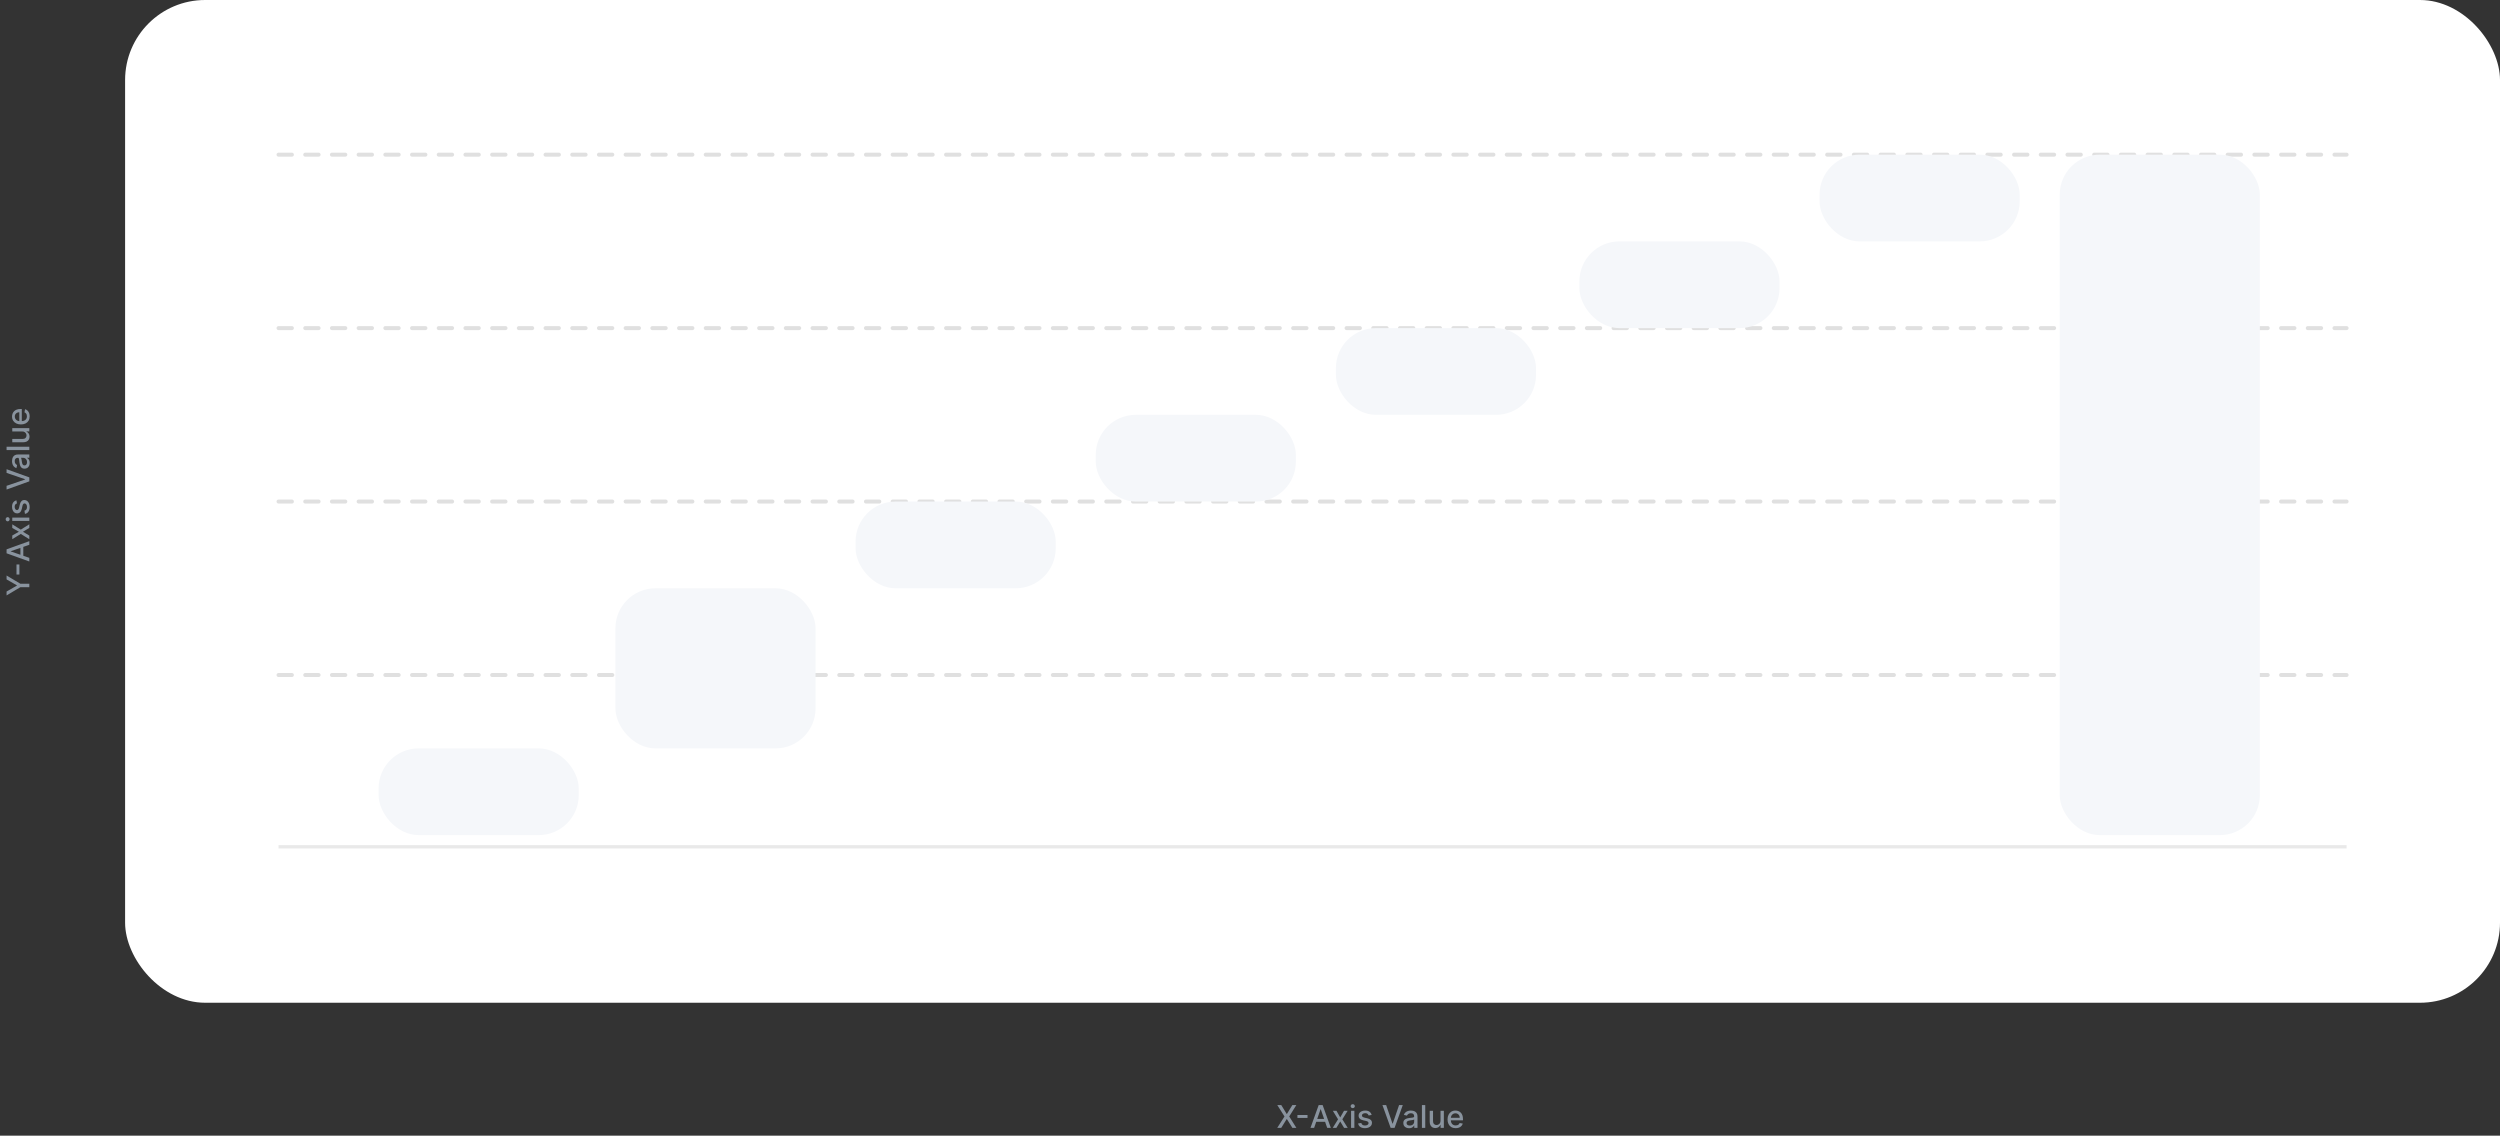 <svg width="1279" height="581" viewBox="0 0 1279 581" fill="none" xmlns="http://www.w3.org/2000/svg">
<rect x="0" y="0" width="1279" height="581" fill="#333333" stroke="none"/>
<path d="M655.5 565.364L658.284 569.915H658.375L661.159 565.364H663.193L659.568 571.182L663.216 577H661.17L658.375 572.511H658.284L655.489 577H653.443L657.153 571.182L653.466 565.364H655.5ZM668.925 570.443V571.92H663.766V570.443H668.925ZM672.308 577H670.445L674.632 565.364H676.661L680.848 577H678.984L675.695 567.477H675.604L672.308 577ZM672.621 572.443H678.666V573.92H672.621V572.443ZM683.733 568.273L685.659 571.67L687.602 568.273H689.46L686.739 572.636L689.483 577H687.625L685.659 573.739L683.699 577H681.835L684.551 572.636L681.869 568.273H683.733ZM691.205 577V568.273H692.903V577H691.205ZM692.062 566.926C691.767 566.926 691.513 566.828 691.301 566.631C691.093 566.43 690.989 566.191 690.989 565.915C690.989 565.634 691.093 565.396 691.301 565.199C691.513 564.998 691.767 564.898 692.062 564.898C692.358 564.898 692.61 564.998 692.818 565.199C693.03 565.396 693.136 565.634 693.136 565.915C693.136 566.191 693.03 566.43 692.818 566.631C692.61 566.828 692.358 566.926 692.062 566.926ZM701.729 570.403L700.189 570.676C700.125 570.479 700.022 570.292 699.882 570.114C699.746 569.936 699.56 569.79 699.325 569.676C699.09 569.562 698.797 569.506 698.445 569.506C697.964 569.506 697.562 569.614 697.24 569.83C696.918 570.042 696.757 570.316 696.757 570.653C696.757 570.945 696.865 571.18 697.081 571.358C697.297 571.536 697.645 571.682 698.126 571.795L699.513 572.114C700.316 572.299 700.914 572.585 701.308 572.972C701.702 573.358 701.899 573.86 701.899 574.477C701.899 575 701.748 575.466 701.445 575.875C701.145 576.28 700.727 576.598 700.189 576.83C699.655 577.061 699.036 577.176 698.331 577.176C697.354 577.176 696.556 576.968 695.939 576.551C695.321 576.131 694.943 575.534 694.803 574.761L696.445 574.511C696.547 574.939 696.757 575.263 697.075 575.483C697.393 575.699 697.808 575.807 698.32 575.807C698.876 575.807 699.321 575.691 699.655 575.46C699.988 575.225 700.155 574.939 700.155 574.602C700.155 574.33 700.053 574.1 699.848 573.915C699.647 573.729 699.339 573.589 698.922 573.494L697.445 573.17C696.63 572.985 696.028 572.689 695.638 572.284C695.251 571.879 695.058 571.366 695.058 570.744C695.058 570.229 695.202 569.778 695.49 569.392C695.778 569.006 696.176 568.705 696.683 568.489C697.191 568.269 697.772 568.159 698.428 568.159C699.371 568.159 700.113 568.364 700.655 568.773C701.196 569.178 701.554 569.722 701.729 570.403ZM709.155 565.364L712.393 574.841H712.524L715.763 565.364H717.661L713.473 577H711.445L707.257 565.364H709.155ZM720.885 577.193C720.332 577.193 719.832 577.091 719.385 576.886C718.938 576.678 718.584 576.377 718.322 575.983C718.065 575.589 717.936 575.106 717.936 574.534C717.936 574.042 718.031 573.636 718.22 573.318C718.41 573 718.665 572.748 718.987 572.562C719.309 572.377 719.669 572.237 720.067 572.142C720.464 572.047 720.87 571.975 721.283 571.926C721.805 571.866 722.23 571.816 722.555 571.778C722.881 571.737 723.118 571.67 723.266 571.58C723.413 571.489 723.487 571.341 723.487 571.136V571.097C723.487 570.6 723.347 570.216 723.067 569.943C722.79 569.67 722.377 569.534 721.828 569.534C721.256 569.534 720.805 569.661 720.476 569.915C720.15 570.165 719.925 570.443 719.8 570.75L718.203 570.386C718.393 569.856 718.669 569.428 719.033 569.102C719.4 568.773 719.822 568.534 720.3 568.386C720.777 568.235 721.279 568.159 721.805 568.159C722.154 568.159 722.523 568.201 722.913 568.284C723.307 568.364 723.675 568.511 724.016 568.727C724.36 568.943 724.643 569.252 724.862 569.653C725.082 570.051 725.192 570.568 725.192 571.205V577H723.533V575.807H723.464C723.355 576.027 723.19 576.242 722.97 576.455C722.75 576.667 722.468 576.843 722.124 576.983C721.779 577.123 721.366 577.193 720.885 577.193ZM721.254 575.83C721.724 575.83 722.125 575.737 722.459 575.551C722.796 575.366 723.052 575.123 723.226 574.824C723.404 574.521 723.493 574.197 723.493 573.852V572.727C723.432 572.788 723.315 572.845 723.141 572.898C722.97 572.947 722.775 572.991 722.555 573.028C722.336 573.062 722.122 573.095 721.913 573.125C721.705 573.152 721.531 573.174 721.391 573.193C721.061 573.235 720.76 573.305 720.487 573.403C720.218 573.502 720.002 573.644 719.839 573.83C719.68 574.011 719.601 574.254 719.601 574.557C719.601 574.977 719.756 575.295 720.067 575.511C720.377 575.723 720.773 575.83 721.254 575.83ZM729.153 565.364V577H727.455V565.364H729.153ZM736.967 573.381V568.273H738.672V577H737.001V575.489H736.911C736.71 575.955 736.388 576.343 735.945 576.653C735.505 576.96 734.958 577.114 734.303 577.114C733.742 577.114 733.246 576.991 732.814 576.744C732.386 576.494 732.049 576.125 731.803 575.636C731.56 575.148 731.439 574.544 731.439 573.824V568.273H733.138V573.619C733.138 574.214 733.303 574.687 733.632 575.04C733.962 575.392 734.39 575.568 734.916 575.568C735.234 575.568 735.551 575.489 735.865 575.33C736.183 575.17 736.446 574.93 736.655 574.608C736.867 574.286 736.971 573.877 736.967 573.381ZM744.716 577.176C743.856 577.176 743.116 576.992 742.494 576.625C741.877 576.254 741.4 575.733 741.062 575.062C740.729 574.388 740.562 573.598 740.562 572.693C740.562 571.799 740.729 571.011 741.062 570.33C741.4 569.648 741.869 569.116 742.472 568.733C743.078 568.35 743.786 568.159 744.597 568.159C745.089 568.159 745.566 568.241 746.028 568.403C746.491 568.566 746.905 568.822 747.273 569.17C747.64 569.519 747.93 569.972 748.142 570.528C748.354 571.081 748.46 571.754 748.46 572.545V573.148H741.523V571.875H746.795C746.795 571.428 746.705 571.032 746.523 570.688C746.341 570.339 746.085 570.064 745.756 569.864C745.43 569.663 745.047 569.562 744.608 569.562C744.131 569.562 743.714 569.68 743.358 569.915C743.006 570.146 742.733 570.449 742.54 570.824C742.35 571.195 742.256 571.598 742.256 572.034V573.028C742.256 573.612 742.358 574.108 742.562 574.517C742.771 574.926 743.061 575.239 743.432 575.455C743.803 575.667 744.237 575.773 744.733 575.773C745.055 575.773 745.348 575.727 745.614 575.636C745.879 575.542 746.108 575.402 746.301 575.216C746.494 575.03 746.642 574.801 746.744 574.528L748.352 574.818C748.223 575.292 747.992 575.706 747.659 576.062C747.33 576.415 746.915 576.689 746.415 576.886C745.919 577.08 745.352 577.176 744.716 577.176Z" fill="#89939E"/>
<path d="M3.364 304.619L3.364 302.625L8.653 299.585V299.46L3.364 296.42L3.364 294.426L10.432 298.648H15V300.398H10.432L3.364 304.619ZM8.443 288.778H9.92V293.938H8.443V288.778ZM15 285.395V287.259L3.364 283.071L3.364 281.043L15 276.855V278.719L5.477 282.009V282.099L15 285.395ZM10.443 285.082L10.443 279.037H11.921L11.921 285.082H10.443ZM6.273 273.97L9.67 272.044L6.273 270.101V268.243L10.636 270.964L15 268.22L15 270.078L11.739 272.044L15 274.004V275.868L10.636 273.152L6.273 275.834V273.97ZM15 266.499H6.273L6.273 264.8H15V266.499ZM4.926 265.641C4.926 265.936 4.828 266.19 4.631 266.402C4.43 266.61 4.191 266.714 3.915 266.714C3.634 266.714 3.396 266.61 3.199 266.402C2.998 266.19 2.898 265.936 2.898 265.641C2.898 265.345 2.998 265.093 3.199 264.885C3.396 264.673 3.634 264.567 3.915 264.567C4.191 264.567 4.43 264.673 4.631 264.885C4.828 265.093 4.926 265.345 4.926 265.641ZM8.403 255.974L8.676 257.514C8.479 257.579 8.292 257.681 8.114 257.821C7.936 257.957 7.79 258.143 7.676 258.378C7.562 258.613 7.506 258.906 7.506 259.259C7.506 259.74 7.614 260.141 7.83 260.463C8.042 260.785 8.316 260.946 8.653 260.946C8.945 260.946 9.18 260.838 9.358 260.622C9.536 260.406 9.682 260.058 9.795 259.577L10.114 258.19C10.299 257.387 10.585 256.789 10.972 256.395C11.358 256.001 11.86 255.804 12.477 255.804C13 255.804 13.466 255.955 13.875 256.259C14.28 256.558 14.598 256.976 14.829 257.514C15.061 258.048 15.176 258.668 15.176 259.372C15.176 260.349 14.968 261.147 14.551 261.764C14.131 262.382 13.534 262.76 12.761 262.901L12.511 261.259C12.939 261.156 13.263 260.946 13.483 260.628C13.699 260.31 13.807 259.895 13.807 259.384C13.807 258.827 13.691 258.382 13.46 258.048C13.225 257.715 12.939 257.548 12.602 257.548C12.329 257.548 12.1 257.651 11.915 257.855C11.729 258.056 11.589 258.365 11.494 258.781L11.171 260.259C10.985 261.073 10.689 261.675 10.284 262.065C9.879 262.452 9.366 262.645 8.744 262.645C8.229 262.645 7.778 262.501 7.392 262.213C7.006 261.925 6.705 261.527 6.489 261.02C6.269 260.512 6.159 259.931 6.159 259.276C6.159 258.332 6.364 257.59 6.773 257.048C7.178 256.507 7.722 256.149 8.403 255.974ZM3.364 248.548L12.841 245.31V245.179L3.364 241.94V240.043L15 244.23V246.259L3.364 250.446L3.364 248.548ZM15.193 236.818C15.193 237.371 15.091 237.871 14.886 238.318C14.678 238.765 14.377 239.119 13.983 239.381C13.589 239.638 13.106 239.767 12.534 239.767C12.042 239.767 11.636 239.672 11.318 239.483C11 239.294 10.748 239.038 10.562 238.716C10.377 238.394 10.237 238.034 10.142 237.636C10.047 237.239 9.975 236.833 9.926 236.42C9.866 235.898 9.816 235.473 9.778 235.148C9.737 234.822 9.67 234.585 9.58 234.438C9.489 234.29 9.341 234.216 9.136 234.216H9.097C8.6 234.216 8.216 234.356 7.943 234.636C7.67 234.913 7.534 235.326 7.534 235.875C7.534 236.447 7.661 236.898 7.915 237.227C8.165 237.553 8.443 237.778 8.75 237.903L8.386 239.5C7.856 239.311 7.428 239.034 7.102 238.67C6.773 238.303 6.534 237.881 6.386 237.403C6.235 236.926 6.159 236.424 6.159 235.898C6.159 235.549 6.201 235.18 6.284 234.79C6.364 234.396 6.511 234.028 6.727 233.688C6.943 233.343 7.252 233.061 7.653 232.841C8.051 232.621 8.568 232.511 9.205 232.511H15V234.17H13.807V234.239C14.027 234.348 14.242 234.513 14.454 234.733C14.667 234.953 14.843 235.235 14.983 235.58C15.123 235.924 15.193 236.337 15.193 236.818ZM13.829 236.449C13.829 235.979 13.737 235.578 13.551 235.244C13.366 234.907 13.123 234.652 12.824 234.477C12.521 234.299 12.197 234.21 11.852 234.21H10.727C10.788 234.271 10.845 234.388 10.898 234.562C10.947 234.733 10.991 234.928 11.028 235.148C11.062 235.367 11.095 235.581 11.125 235.79C11.152 235.998 11.174 236.172 11.193 236.312C11.235 236.642 11.305 236.943 11.403 237.216C11.502 237.485 11.644 237.701 11.829 237.864C12.011 238.023 12.254 238.102 12.557 238.102C12.977 238.102 13.296 237.947 13.511 237.636C13.723 237.326 13.829 236.93 13.829 236.449ZM3.364 228.55H15V230.249H3.364L3.364 228.55ZM11.381 220.736H6.273V219.031H15V220.702H13.489V220.793C13.954 220.993 14.343 221.315 14.653 221.759C14.96 222.198 15.114 222.745 15.114 223.401C15.114 223.961 14.991 224.457 14.744 224.889C14.494 225.317 14.125 225.654 13.636 225.901C13.148 226.143 12.544 226.264 11.824 226.264H6.273V224.565H11.619C12.214 224.565 12.688 224.401 13.04 224.071C13.392 223.741 13.568 223.313 13.568 222.787C13.568 222.469 13.489 222.152 13.329 221.838C13.171 221.52 12.93 221.257 12.608 221.048C12.286 220.836 11.877 220.732 11.381 220.736ZM15.176 212.987C15.176 213.847 14.992 214.588 14.625 215.209C14.254 215.826 13.733 216.304 13.062 216.641C12.388 216.974 11.598 217.141 10.693 217.141C9.799 217.141 9.011 216.974 8.33 216.641C7.648 216.304 7.116 215.834 6.733 215.232C6.35 214.625 6.159 213.917 6.159 213.107C6.159 212.614 6.241 212.137 6.403 211.675C6.566 211.213 6.822 210.798 7.17 210.43C7.519 210.063 7.972 209.773 8.528 209.561C9.081 209.349 9.754 209.243 10.546 209.243H11.148L11.148 216.18H9.875L9.875 210.908C9.428 210.908 9.032 210.999 8.688 211.18C8.339 211.362 8.064 211.618 7.864 211.947C7.663 212.273 7.562 212.656 7.562 213.095C7.562 213.572 7.68 213.989 7.915 214.345C8.146 214.697 8.449 214.97 8.824 215.163C9.195 215.353 9.598 215.447 10.034 215.447H11.028C11.612 215.447 12.108 215.345 12.517 215.141C12.926 214.932 13.239 214.643 13.454 214.271C13.667 213.9 13.773 213.466 13.773 212.97C13.773 212.648 13.727 212.355 13.636 212.089C13.542 211.824 13.402 211.595 13.216 211.402C13.03 211.209 12.801 211.061 12.528 210.959L12.818 209.351C13.292 209.48 13.706 209.711 14.062 210.044C14.415 210.374 14.689 210.788 14.886 211.288C15.079 211.785 15.176 212.351 15.176 212.987Z" fill="#89939E"/>
<rect x="64" width="1215" height="513" rx="40.955" fill="white"/>
<path d="M142.5 79.125L1200.51 79.125" stroke="#E0E0E0" stroke-width="2.048" stroke-linecap="round" stroke-dasharray="6.83 6.83"/>
<path d="M142.5 256.594L1200.51 256.594" stroke="#E0E0E0" stroke-width="2.048" stroke-linecap="round" stroke-dasharray="6.83 6.83"/>
<path d="M142.5 167.859L1200.51 167.859" stroke="#E0E0E0" stroke-width="2.048" stroke-linecap="round" stroke-dasharray="6.83 6.83"/>
<path d="M142.5 345.336L1200.51 345.336" stroke="#E0E0E0" stroke-width="2.048" stroke-linecap="round" stroke-dasharray="6.83 6.83"/>
<line x1="142.5" y1="433.217" x2="1200.51" y2="433.217" stroke="#E9E9E9" stroke-width="1.706"/>
<rect x="193.695" y="382.875" width="102.388" height="44.368" rx="20.477" fill="#F5F7FA"/>
<rect x="314.852" y="300.969" width="102.388" height="81.91" rx="20.477" fill="#F5F7FA"/>
<rect x="437.719" y="256.594" width="102.388" height="44.368" rx="20.477" fill="#F5F7FA"/>
<rect x="560.582" y="212.227" width="102.388" height="44.368" rx="20.477" fill="#F5F7FA"/>
<rect x="683.449" y="167.859" width="102.388" height="44.368" rx="20.477" fill="#F5F7FA"/>
<rect x="808.02" y="123.492" width="102.388" height="44.368" rx="20.477" fill="#F5F7FA"/>
<rect x="930.887" y="79.125" width="102.388" height="44.368" rx="20.477" fill="#F5F7FA"/>
<rect x="1053.75" y="79.125" width="102.388" height="348.118" rx="20.477" fill="#F5F7FA"/>
</svg>
